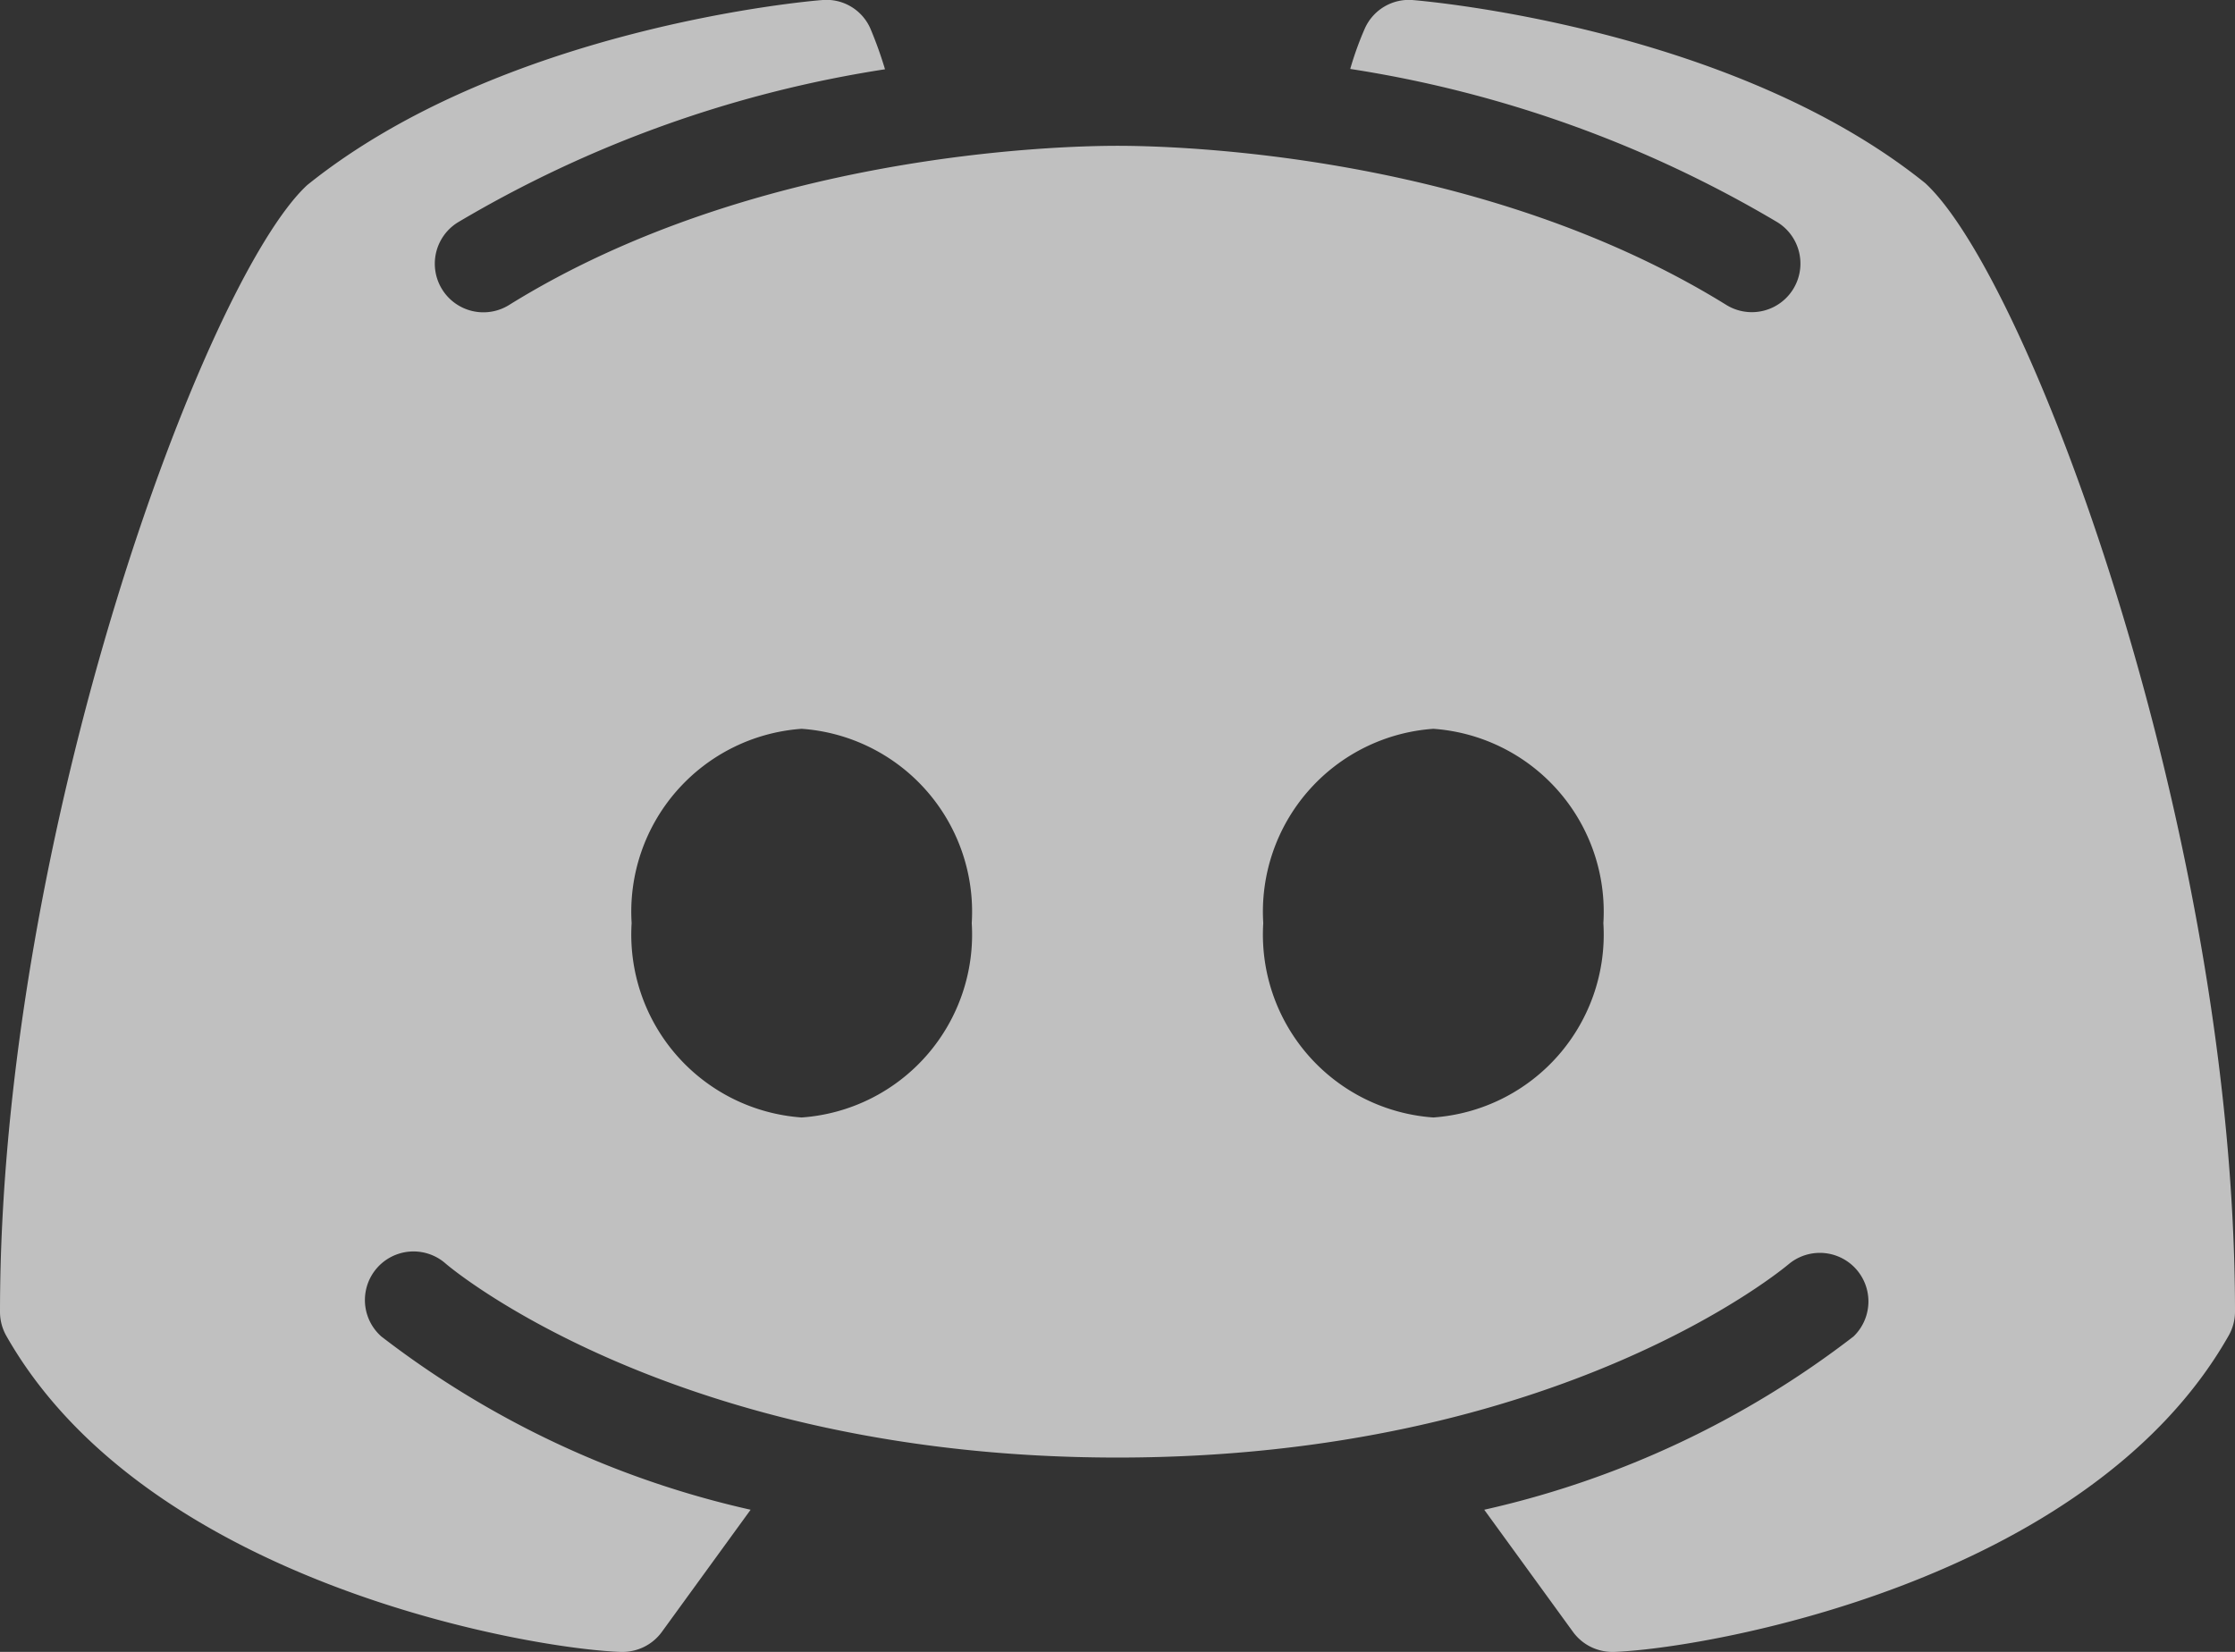 <svg xmlns="http://www.w3.org/2000/svg" width="46" height="34.001" viewBox="0 0 46 34.001">
  <rect x="0" y="0" width="46" height="34.001" fill="#333333" stroke="none"/>
  <path id="icons8-discord" d="M41.625,10.769C37.645,7.566,31.348,7.023,31.078,7a.993.993,0,0,0-.988.586,6.635,6.635,0,0,0-.3.832,24.556,24.556,0,0,1,8.793,3.156,1,1,0,1,1-1.055,1.7C32.492,10.156,26.211,10,25,10s-7.5.156-12.523,3.277a1,1,0,0,1-1.055-1.7,24.544,24.544,0,0,1,8.793-3.152,8.289,8.289,0,0,0-.3-.836A.987.987,0,0,0,18.922,7c-.27.02-6.566.563-10.6,3.809C6.215,12.762,2,24.152,2,34a1,1,0,0,0,.133.5c2.906,5.109,10.84,6.445,12.648,6.5h.031a1,1,0,0,0,.809-.41l1.828-2.516a19.414,19.414,0,0,1-7.6-3.566,1,1,0,0,1,1.324-1.5C11.234,33.063,15.875,37,25,37c9.141,0,13.781-3.953,13.828-3.992a1,1,0,0,1,1.32,1.5,19.413,19.413,0,0,1-7.6,3.566l1.828,2.516a1,1,0,0,0,.809.41h.031c1.809-.059,9.742-1.395,12.648-6.5A1,1,0,0,0,48,34C48,24.152,43.785,12.762,41.625,10.769ZM18.5,30A3.774,3.774,0,0,1,15,26a3.774,3.774,0,0,1,3.5-4A3.774,3.774,0,0,1,22,26,3.774,3.774,0,0,1,18.5,30Zm13,0A3.774,3.774,0,0,1,28,26a3.774,3.774,0,0,1,3.5-4A3.774,3.774,0,0,1,35,26,3.774,3.774,0,0,1,31.5,30Z" transform="translate(-2 -6.999)" fill="#fff" opacity="0.69"/>
</svg>
